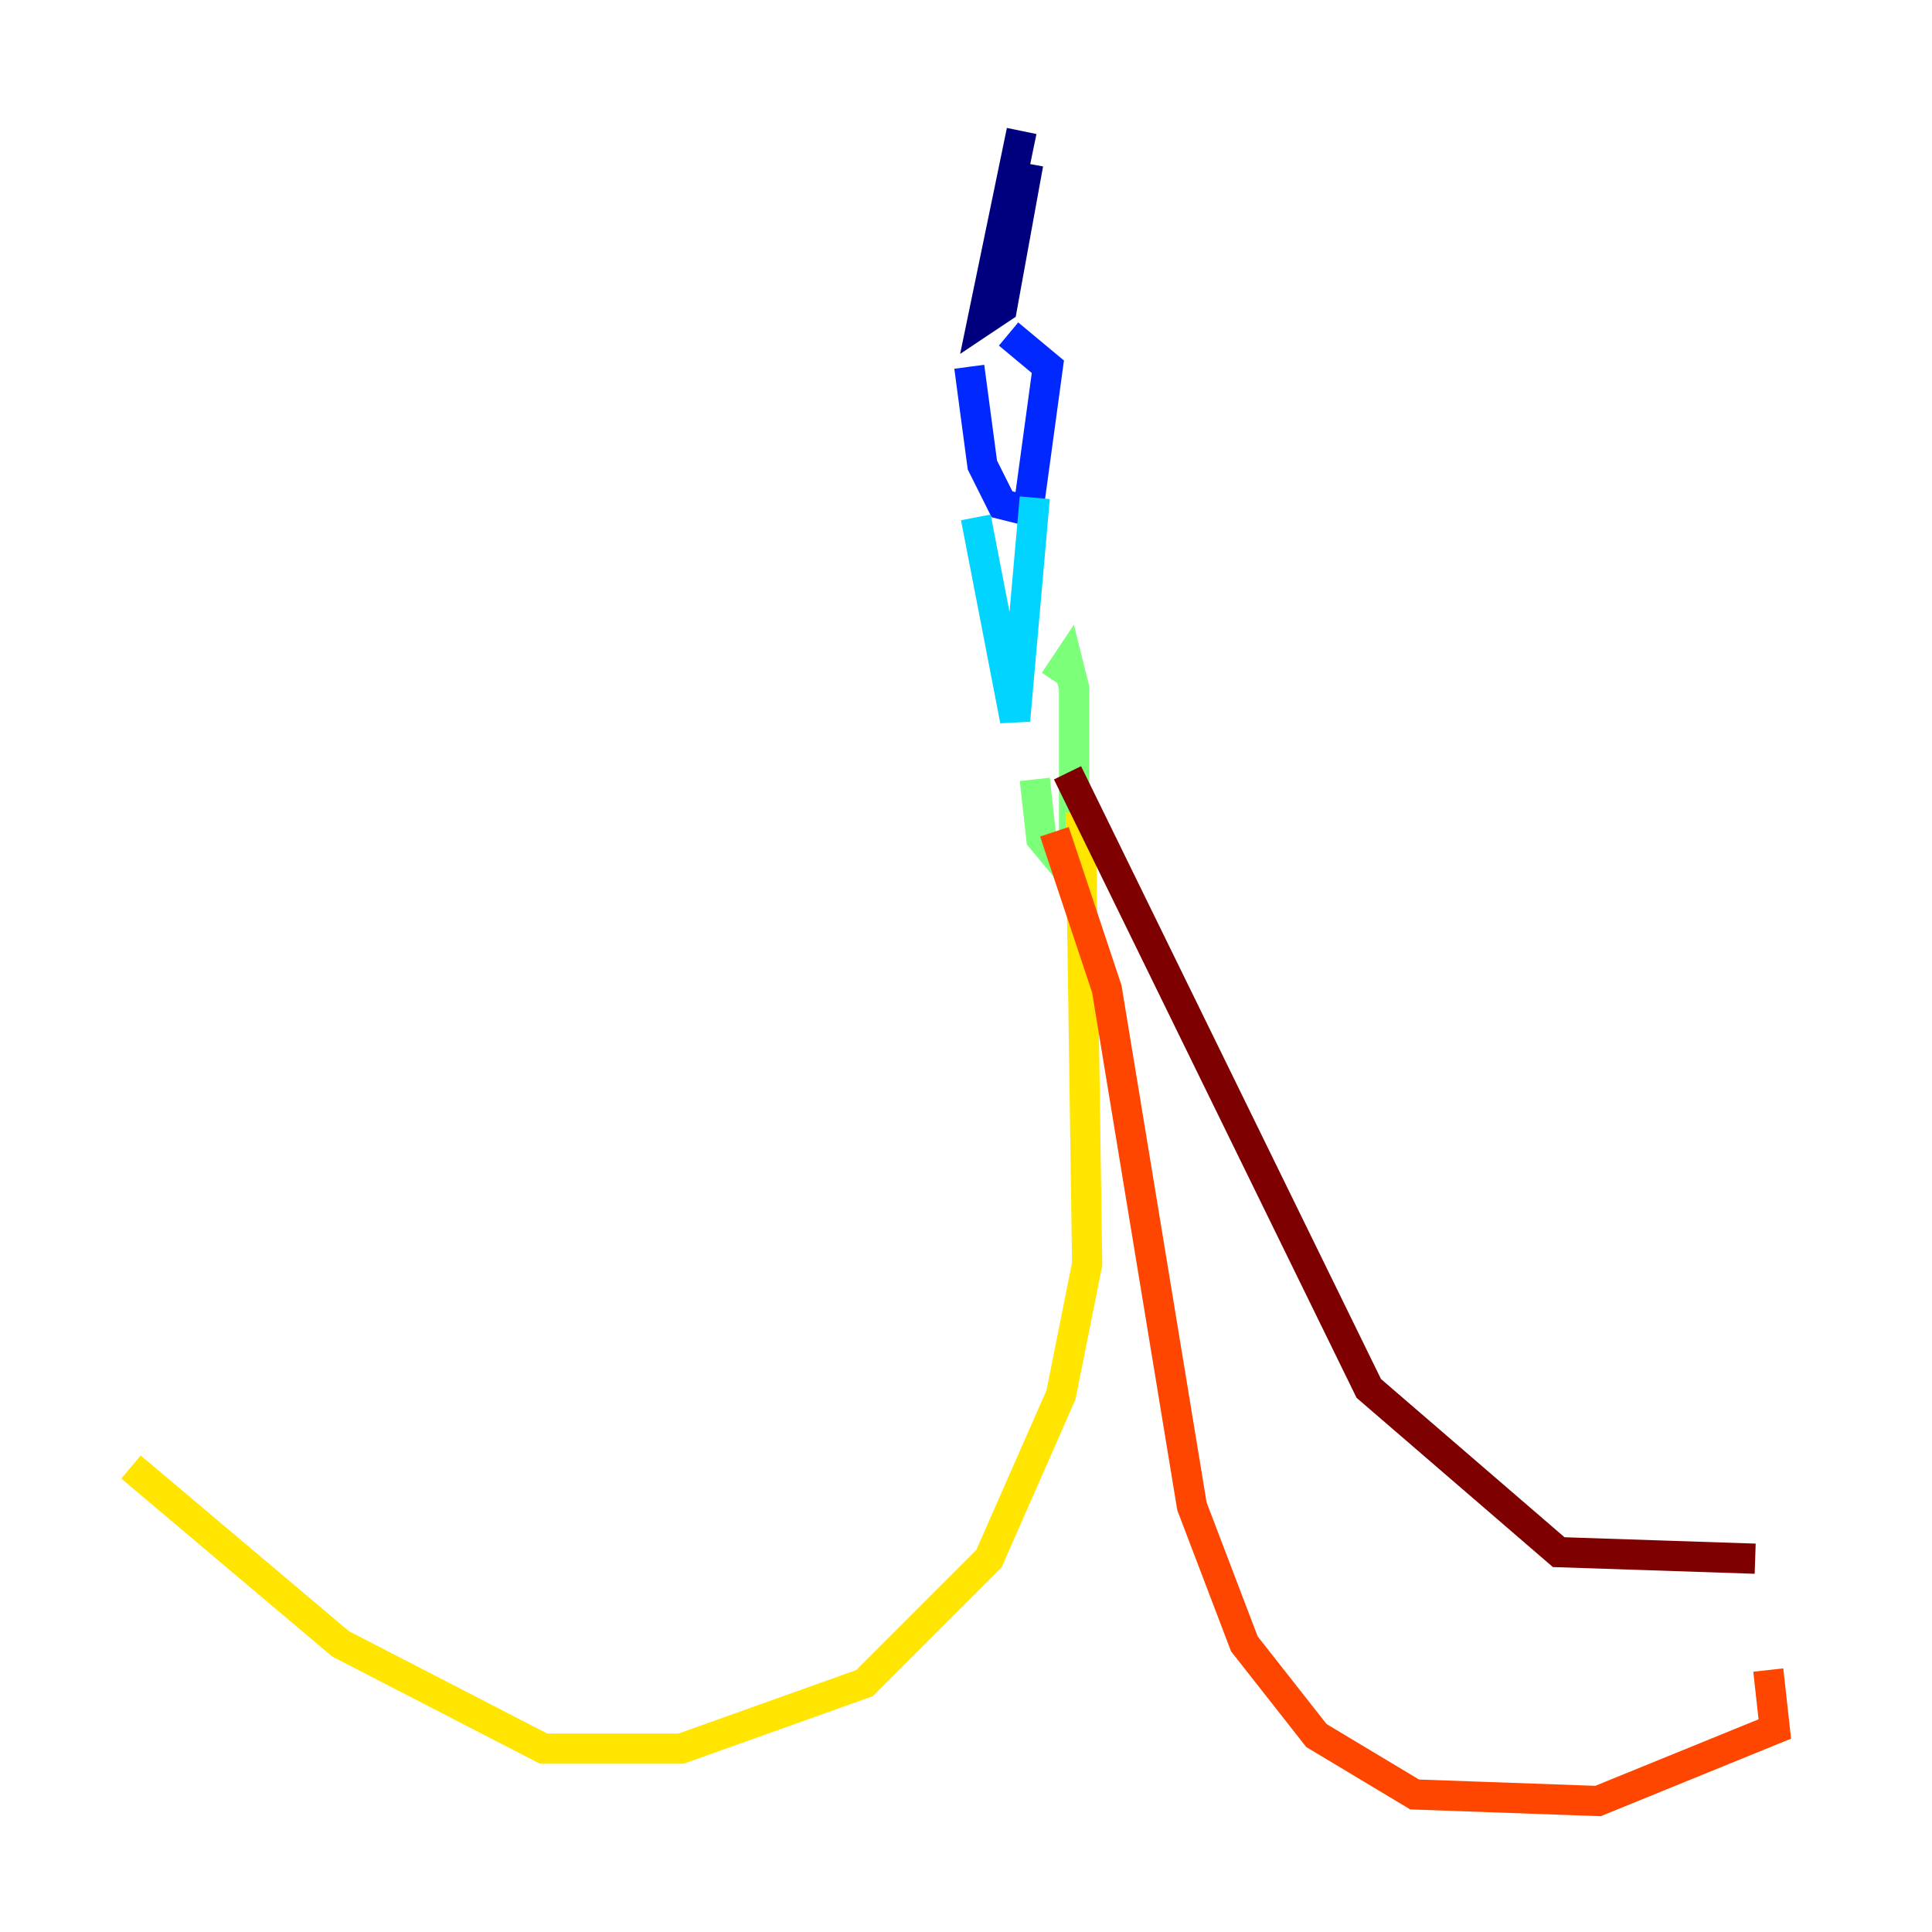 <?xml version="1.0" encoding="utf-8" ?>
<svg baseProfile="tiny" height="128" version="1.2" viewBox="0,0,128,128" width="128" xmlns="http://www.w3.org/2000/svg" xmlns:ev="http://www.w3.org/2001/xml-events" xmlns:xlink="http://www.w3.org/1999/xlink"><defs /><polyline fill="none" points="67.688,8.678 65.085,21.261 66.386,20.393 68.122,10.848" stroke="#00007f" stroke-width="2" /><polyline fill="none" points="64.217,24.298 65.085,30.807 66.386,33.41 68.122,33.844 69.424,24.298 66.82,22.129" stroke="#0028ff" stroke-width="2" /><polyline fill="none" points="64.651,34.278 67.254,47.729 68.556,32.976" stroke="#00d4ff" stroke-width="2" /><polyline fill="none" points="68.556,51.634 68.99,55.539 71.159,58.142 71.159,45.559 70.725,43.824 69.858,45.125" stroke="#7cff79" stroke-width="2" /><polyline fill="none" points="71.593,53.803 72.027,83.742 70.291,92.42 65.519,103.268 57.275,111.512 45.125,115.851 36.014,115.851 22.563,108.909 8.678,97.193" stroke="#ffe500" stroke-width="2" /><polyline fill="none" points="69.858,55.105 73.329,65.519 78.969,99.797 82.441,108.909 87.214,114.983 93.722,118.888 105.871,119.322 117.586,114.549 117.153,110.644" stroke="#ff4600" stroke-width="2" /><polyline fill="none" points="70.725,51.2 90.685,91.986 103.268,102.834 116.285,103.268" stroke="#7f0000" stroke-width="2" /></svg>